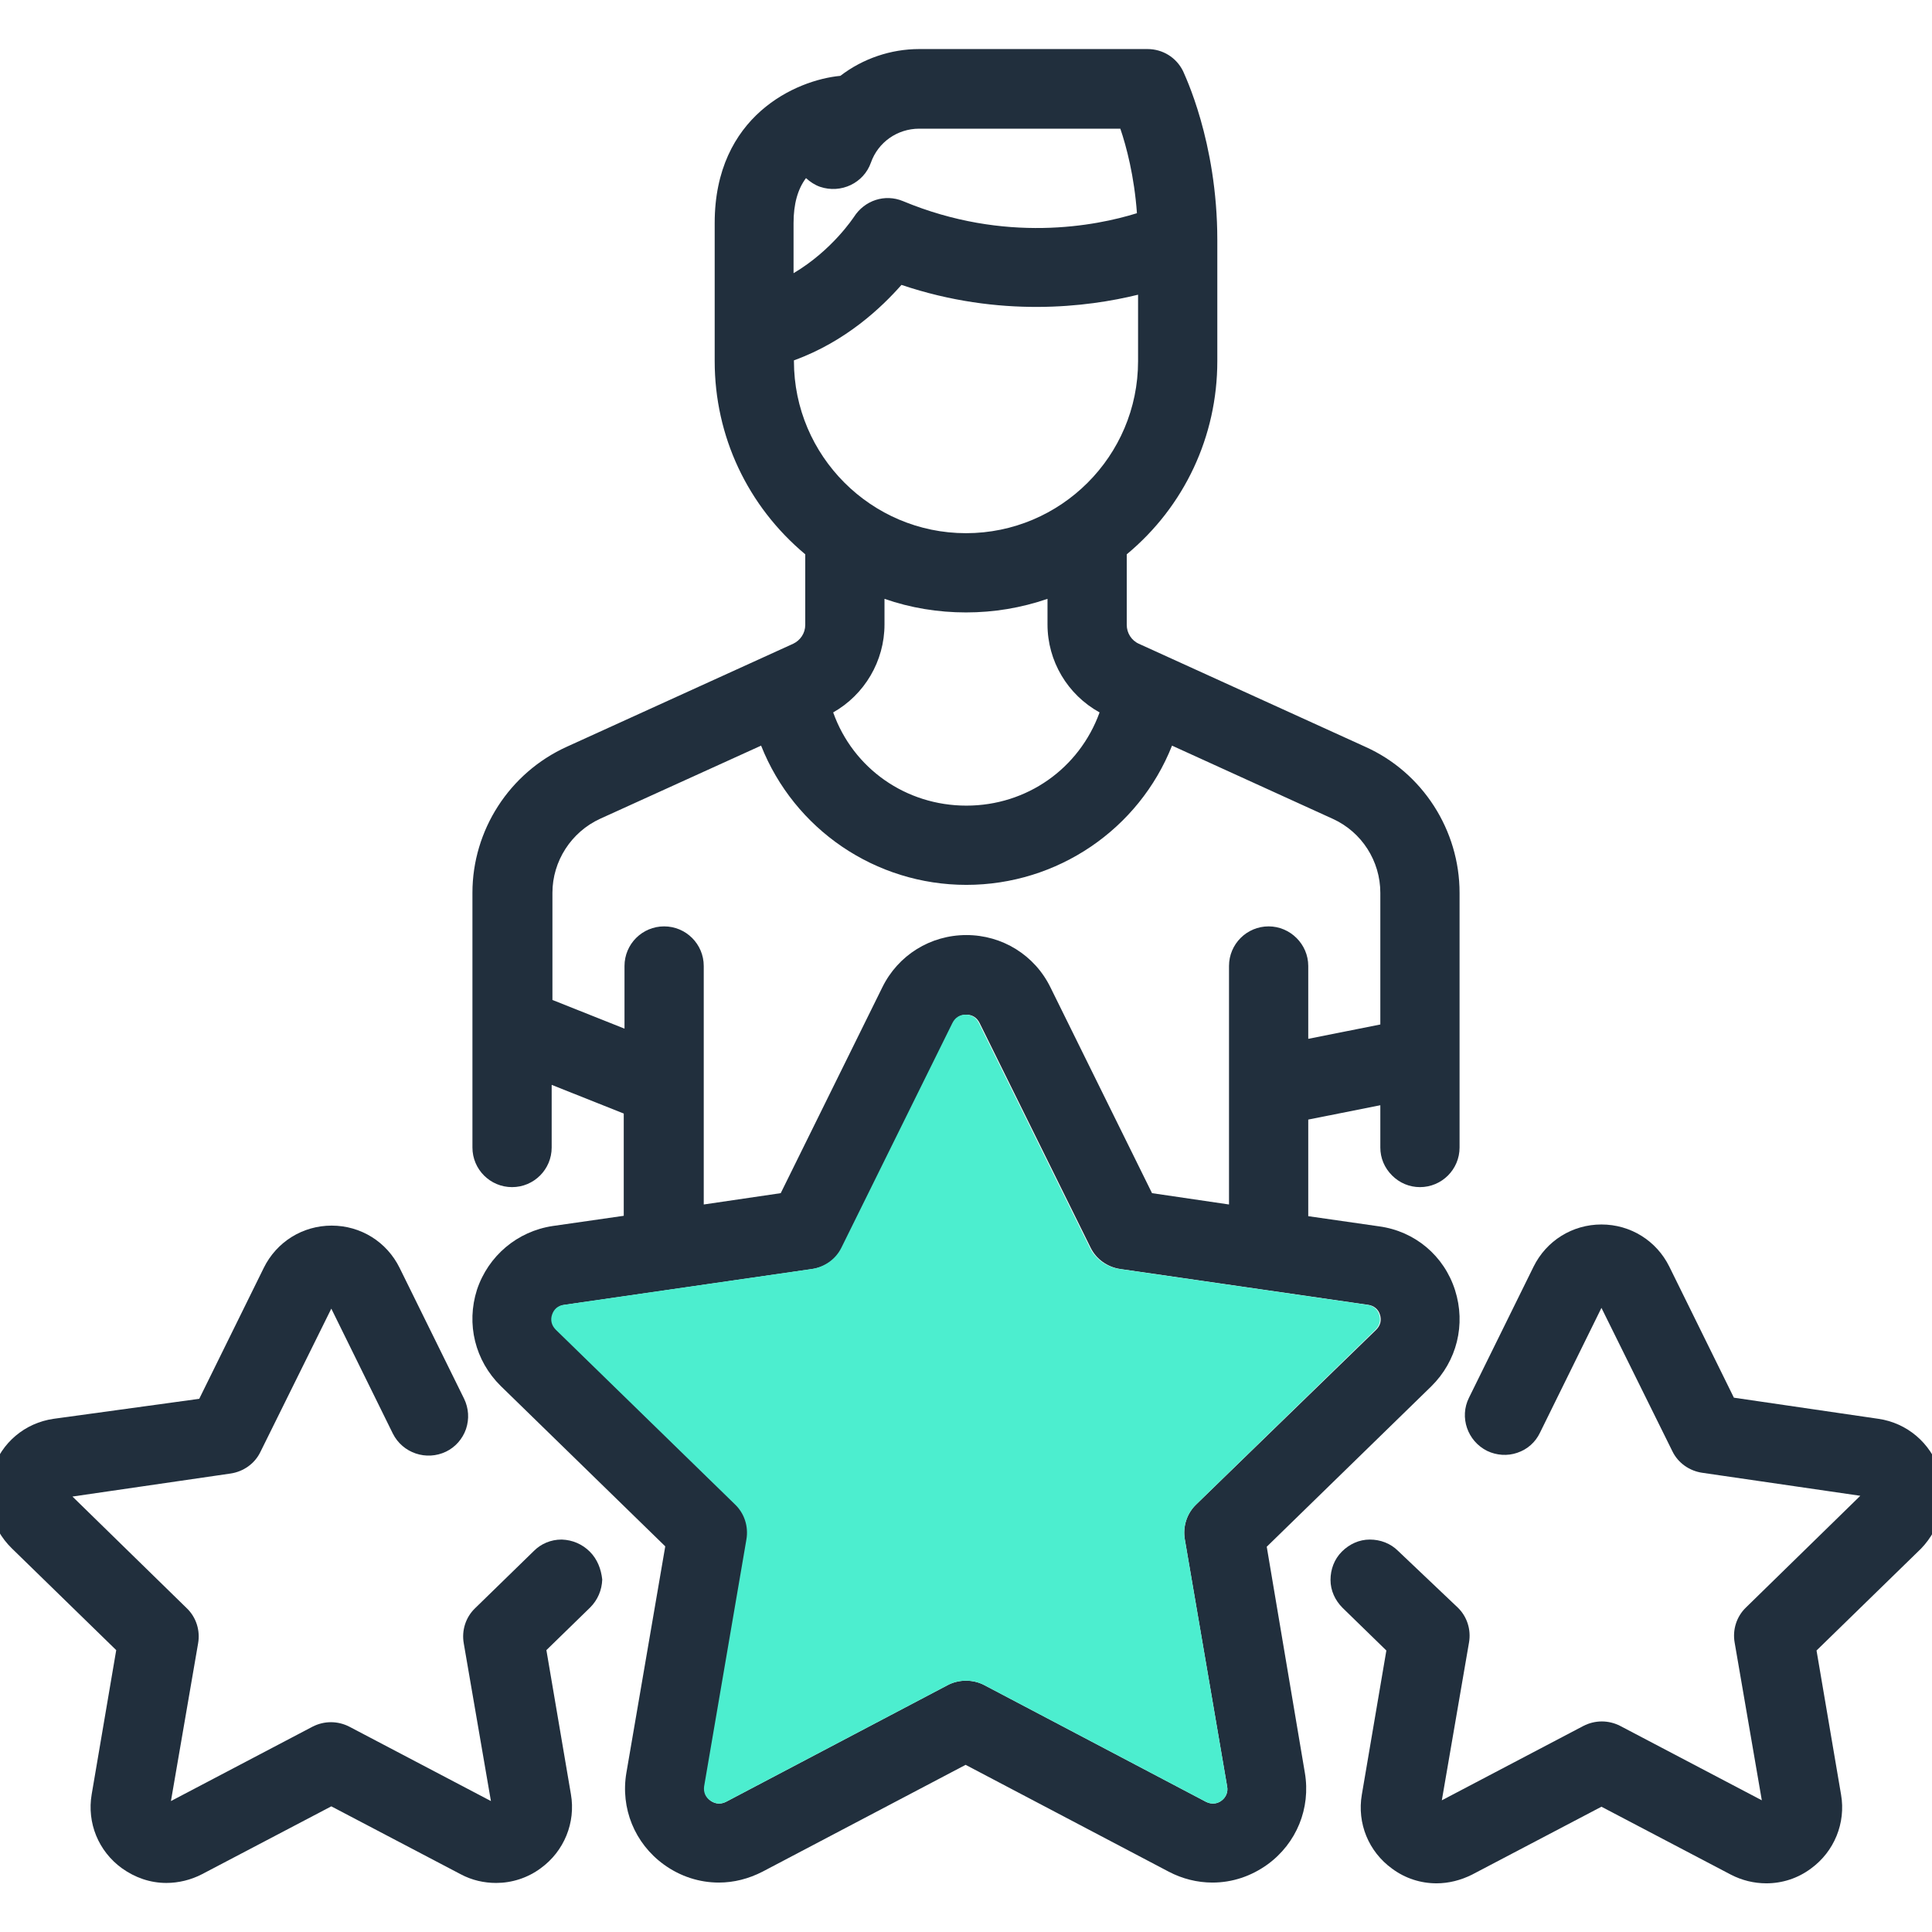 <?xml version="1.0" encoding="utf-8"?>
<!-- Generator: Adobe Illustrator 23.0.2, SVG Export Plug-In . SVG Version: 6.00 Build 0)  -->
<!DOCTYPE svg PUBLIC "-//W3C//DTD SVG 1.1//EN" "http://www.w3.org/Graphics/SVG/1.1/DTD/svg11.dtd">
<svg version="1.1" id="Capa_1" xmlns:x="http://ns.adobe.com/Extensibility/1.0/" xmlns:i="http://ns.adobe.com/AdobeIllustrator/10.0/" xmlns:graph="http://ns.adobe.com/Graphs/1.0/"
	 xmlns="http://www.w3.org/2000/svg" xmlns:xlink="http://www.w3.org/1999/xlink" x="0px" y="0px" viewBox="0 0 512 512"
	 style="enable-background:new 0 0 512 512;" xml:space="preserve">
<style type="text/css">
	.st0{fill:#212F3D;}
	.st1{fill:#4CEECF;}
</style>
<g>
	<path class="st0" d="M335.7,409.9l43.6-42.5c6.8-6.7,9.2-16.4,6.3-25.5c-2.9-9.1-10.6-15.6-20.1-16.9l-18.8-2.7v-25.6l19.1-3.8
		v11.2c0,2.8,1.1,5.4,3.1,7.4s4.6,3.1,7.4,3.1c5.8,0,10.5-4.7,10.5-10.5v-67.5c0-16.6-9.8-31.9-25-38.7l-60-27.3
		c-2-0.9-3.2-2.9-3.2-5v-18.7c15.3-12.7,24-31.3,24-51.2V63.6c0-26.2-8.8-44-9.1-44.8c-1.8-3.6-5.4-5.8-9.4-5.8h-60.5
		c-7.5,0-14.9,2.5-20.9,7.1c-11.7,1.1-33.3,10.6-33.3,39v36.6c0,19.9,8.7,38.4,24,51.2v18.7c0,2.2-1.3,4.1-3.2,5l-60,27.3
		c-15.2,6.9-25,22.1-25,38.7v67.5c0,5.8,4.7,10.5,10.5,10.5s10.5-4.7,10.5-10.5v-16.6l19.1,7.6v27.1l-18.8,2.7
		c-9.4,1.4-17.1,7.9-20.1,16.9c-2.9,9.1-0.5,18.8,6.3,25.5l43.6,42.5l-10.3,60c-1.6,9.4,2.2,18.7,9.9,24.3c4.4,3.2,9.5,4.8,14.6,4.8
		c4,0,7.9-1,11.6-2.9l53.8-28.3l53.8,28.3c3.6,1.9,7.6,2.9,11.6,2.9c5.3,0,10.3-1.7,14.6-4.8c7.7-5.6,11.5-14.9,9.9-24.3
		L335.7,409.9z M234.4,165.5v-6.8c6.9,2.4,14.2,3.6,21.6,3.6c7.4,0,14.6-1.2,21.6-3.6v6.8c0,9.7,5.3,18.6,13.8,23.3
		c-5.4,14.9-19.3,24.7-35.3,24.7s-30-9.8-35.3-24.7C229.1,184.1,234.4,175.2,234.4,165.5z M230.8,43.1c1.9-5.4,7-9,12.8-9h53.3
		c1.6,4.7,3.7,12.6,4.4,22.4c-10.9,3.4-34.9,8.1-62-3.2c-4.8-2-10.2-0.2-13,4.2c-0.1,0.1-5.7,8.8-16,14.9V59.1c0-5,1.1-9,3.3-11.9
		c1.1,1,2.3,1.8,3.7,2.3C222.9,51.4,228.9,48.5,230.8,43.1z M210.4,95.5c13.8-5,23.3-14.1,28.5-20c26.1,8.8,49.3,5.9,62.7,2.6v17.6
		c0,25.2-20.5,45.6-45.6,45.6s-45.6-20.5-45.6-45.6V95.5z M186.8,473.4L198,408c0.6-3.4-0.5-6.9-3-9.3l-47.5-46.3
		c-1.1-1.1-1.5-2.5-1-4s1.6-2.4,3.1-2.6l65.7-9.5c3.4-0.5,6.4-2.6,7.9-5.7l29.4-59.5c0.7-1.4,1.9-2.2,3.5-2.2c1.6,0,2.8,0.8,3.5,2.2
		l29.4,59.5c1.5,3.1,4.5,5.2,7.9,5.7l65.7,9.5c1.5,0.2,2.7,1.2,3.1,2.6c0.5,1.5,0.1,2.9-1,4L317,398.7c-2.5,2.4-3.6,5.9-3,9.3
		l11.2,65.4c0.3,1.5-0.3,2.9-1.5,3.8s-2.7,1-4.1,0.3l-58.7-30.9c-1.5-0.8-3.2-1.2-4.9-1.2c-1.7,0-3.4,0.4-4.9,1.2l-58.7,30.9
		c-1.4,0.7-2.8,0.6-4.1-0.3C187.1,476.3,186.5,474.9,186.8,473.4z M336.2,245.5c-5.8,0-10.5,4.7-10.5,10.5v63.2l-20.4-3l-26.9-54.5
		c-4.2-8.6-12.8-13.9-22.3-13.9s-18.1,5.3-22.3,13.9l-26.9,54.5l-20.4,3V256c0-5.8-4.7-10.5-10.5-10.5s-10.5,4.7-10.5,10.5v16.6
		l-19.1-7.6v-28.4c0-8.4,5-16.1,12.6-19.6l42.7-19.4c8.8,22.2,30.3,36.9,54.4,36.9s45.7-14.7,54.5-36.9l42.6,19.4
		c7.7,3.5,12.6,11.2,12.6,19.6v34.9l-19.1,3.8V256C346.7,250.2,341.9,245.5,336.2,245.5z"/>
	<path class="st0" d="M156.3,411.2c-2-2-4.6-3.1-7.4-3.2h-0.1c-2.8,0-5.4,1.1-7.3,3l-15.6,15.2c-2.5,2.4-3.6,5.9-3,9.3l7.2,41.8
		l-37.5-19.7c-3.1-1.6-6.7-1.6-9.8,0l-37.5,19.7l7.2-41.8c0.6-3.4-0.5-6.9-3-9.3l-30.3-29.6l41.9-6.1c3.4-0.5,6.4-2.6,7.9-5.7
		l18.8-38l16.3,33.1c2.6,5.2,8.9,7.3,14.1,4.8c2.5-1.2,4.4-3.4,5.3-6c0.9-2.7,0.7-5.5-0.5-8L105.9,336c-3.4-6.9-10.3-11.2-18-11.2
		s-14.6,4.3-18,11.2l-17.1,34.7L14.2,376c-7.6,1.1-13.8,6.3-16.2,13.7c-2.4,7.3-0.4,15.2,5.1,20.6l27.7,27l-6.5,38.2
		c-1.3,7.6,1.8,15.1,8,19.6c3.5,2.5,7.5,3.9,11.8,3.9c3.2,0,6.5-0.8,9.4-2.3l34.3-18l34.3,18c3,1.6,6.2,2.3,9.4,2.3
		c4.1,0,8.3-1.3,11.8-3.9c6.2-4.5,9.3-12.1,8-19.6l-6.5-38.2l11.6-11.3c2-2,3.1-4.6,3.2-7.4C159.3,415.8,158.3,413.2,156.3,411.2
		L156.3,411.2z"/>
	<path class="st0" d="M514,389.7c-2.4-7.3-8.6-12.6-16.2-13.7l-38.3-5.6l-17.1-34.7c-3.4-6.9-10.3-11.2-18-11.2s-14.6,4.3-18,11.2
		l-17.1,34.7c-2.6,5.2-0.4,11.5,4.8,14.1c2.5,1.2,5.4,1.4,8,0.5c2.7-0.9,4.8-2.8,6-5.3l16.3-33.1l18.8,38c1.5,3.1,4.5,5.2,7.9,5.7
		l41.9,6.1L462.7,426c-2.5,2.4-3.6,5.9-3,9.3l7.2,41.8l-37.5-19.7c-3.1-1.6-6.7-1.6-9.8,0l-37.5,19.7l7.2-41.8
		c0.6-3.4-0.5-6.9-3-9.3l-15.8-15c-2-2-4.7-3-7.5-3s-5.4,1.2-7.4,3.2s-3,4.7-3,7.5s1.2,5.4,3.2,7.4l11.6,11.3l-6.5,38.2
		c-1.3,7.6,1.8,15.1,8,19.6c3.5,2.6,7.6,3.9,11.8,3.9c3.2,0,6.4-0.8,9.4-2.3l34.3-18l34.3,18c2.9,1.5,6.1,2.3,9.4,2.3
		c4.2,0,8.3-1.3,11.8-3.9c6.2-4.5,9.3-12.1,8-19.6l-6.5-38.2l27.7-27C514.4,404.9,516.4,397,514,389.7z"/>
</g>
<path class="st1" d="M186.6,473.4l11.2-65.4c0.6-3.4-0.5-6.9-3-9.3l-47.5-46.3c-1.1-1.1-1.5-2.5-1-4s1.6-2.4,3.1-2.6l65.7-9.5
	c3.4-0.5,6.4-2.6,7.9-5.7l29.4-59.5c0.7-1.4,1.9-2.2,3.5-2.2s2.8,0.8,3.5,2.2l29.4,59.5c1.5,3.1,4.5,5.2,7.9,5.7l65.7,9.5
	c1.5,0.2,2.7,1.2,3.1,2.6c0.5,1.5,0.1,2.9-1,4L317,398.7c-2.5,2.4-3.6,5.9-3,9.3l11.2,65.4c0.3,1.5-0.3,2.9-1.5,3.8s-2.7,1-4.1,0.3
	l-58.7-30.9c-1.5-0.8-3.2-1.2-4.9-1.2c-1.7,0-3.4,0.4-4.9,1.2l-58.7,30.9c-1.4,0.7-2.8,0.6-4.1-0.3
	C186.9,476.3,186.4,474.9,186.6,473.4z"/>
</svg>
